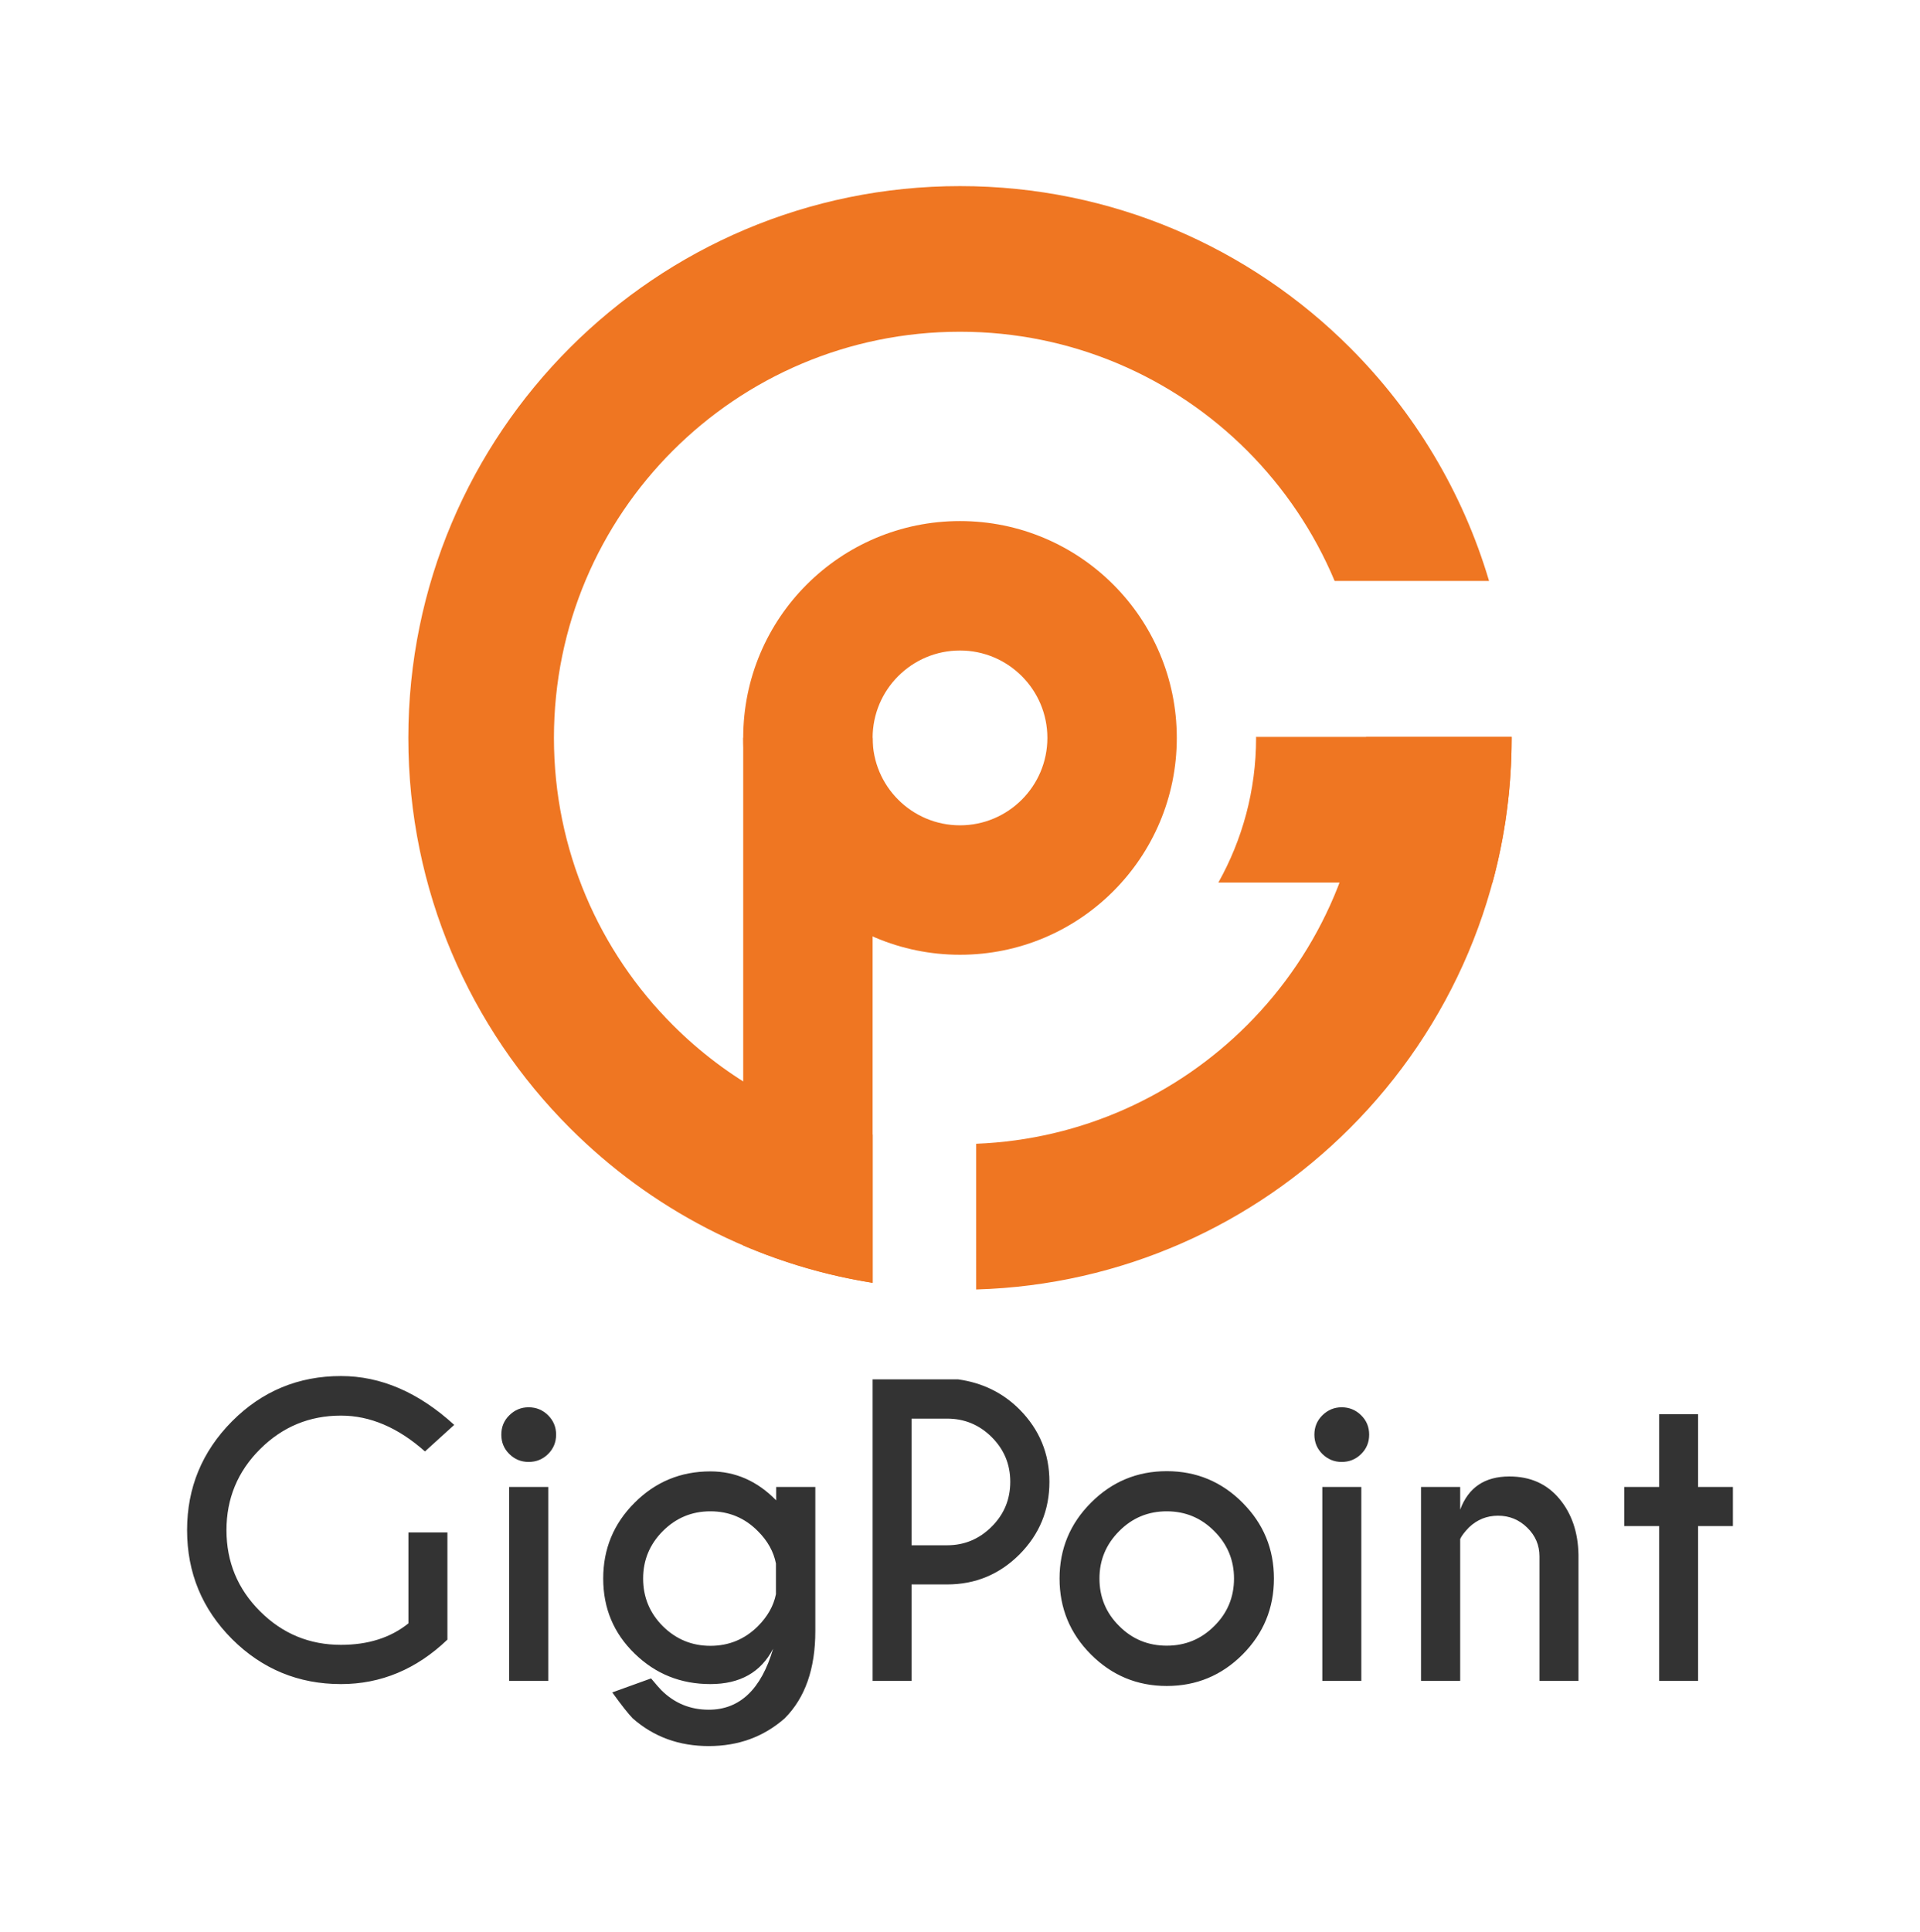 <svg xmlns="http://www.w3.org/2000/svg" width="164" height="165" viewBox="0 0 164 165">
    <g fill="none" fill-rule="evenodd">
        <g>
            <g>
                <path d="M0 0H164V164H0z" transform="translate(-125, -325) translate(125, 325.5)"/>
                <g>
                    <g fill="#EF7622">
                        <path fill-rule="nonzero" d="M47.12 0c13.011 0 24.795 5.275 33.317 13.798 5.482 5.482 9.614 12.293 11.874 19.919h-13.19c-1.757-4.19-4.314-7.961-7.471-11.125-6.276-6.276-14.947-10.156-24.53-10.156-9.58 0-18.252 3.88-24.528 10.156-6.276 6.276-10.156 14.947-10.156 24.529 0 9.575 3.88 18.247 10.156 24.522C27.189 76.247 33.078 79.56 39.657 81v12.655c-10.02-1.594-18.996-6.353-25.853-13.217C5.275 71.915 0 60.131 0 47.121c0-13.01 5.275-24.794 13.804-33.323C22.327 5.275 34.111 0 47.121 0zm1.383 81.78c9.026-.355 17.168-4.158 23.147-10.137 6.276-6.275 10.156-14.947 10.156-24.522v-.084h12.436v.084c0 13.01-5.275 24.794-13.805 33.316-8.219 8.226-19.473 13.424-31.934 13.786V81.78z" transform="translate(-125, -325) translate(125, 325.5) translate(15.98, 15.393) translate(18.899, 0)"/>
                        <path d="M47.12 28.603c10.228 0 18.519 8.29 18.519 18.518 0 10.227-8.29 18.518-18.518 18.518-10.227 0-18.518-8.29-18.518-18.518 0-10.227 8.29-18.518 18.518-18.518zm0 11.054c4.12 0 7.465 3.345 7.465 7.464 0 4.12-3.345 7.464-7.464 7.464-4.12 0-7.464-3.345-7.464-7.464 0-4.12 3.345-7.464 7.464-7.464z" transform="translate(-125, -325) translate(125, 325.5) translate(15.98, 15.393) translate(18.899, 0)"/>
                        <path d="M28.603 47.12h11.054v46.534c-3.861-.613-7.567-1.698-11.054-3.19V47.122zM72.405 47.037h21.837v.084c0 4.274-.568 8.413-1.634 12.352H69.19c2.047-3.655 3.222-7.865 3.222-12.352l-.007-.084z" transform="translate(-125, -325) translate(125, 325.5) translate(15.98, 15.393) translate(18.899, 0)"/>
                    </g>
                    <path fill="#333" fill-rule="nonzero" d="M22.237 124.123c-2.647 2.531-5.682 3.797-9.091 3.797-3.635 0-6.735-1.285-9.304-3.842C1.285 121.515 0 118.41 0 114.774c0-3.622 1.285-6.721 3.842-9.297 2.57-2.577 5.669-3.862 9.304-3.862 3.403 0 6.624 1.389 9.672 4.171l-2.499 2.267c-2.298-2.04-4.687-3.06-7.173-3.06-2.693 0-4.998.955-6.909 2.86-1.917 1.91-2.873 4.222-2.873 6.921 0 2.712.956 5.023 2.873 6.935 1.911 1.91 4.216 2.86 6.909 2.86 2.318 0 4.235-.607 5.76-1.834v-7.767h3.33v9.155zm8.613-13.036v16.562h-3.338v-16.562h3.338zm-1.679-6.805c.646 0 1.201.226 1.66.678.458.452.69 1.007.69 1.66 0 .651-.232 1.207-.69 1.659-.459.452-1.014.671-1.66.671-.632 0-1.181-.22-1.64-.671-.465-.452-.69-1.008-.69-1.66 0-.652.225-1.207.69-1.659.459-.452 1.008-.678 1.64-.678zm21.127 13.34c-.2-1.02-.717-1.944-1.544-2.764-1.117-1.13-2.472-1.692-4.054-1.692-1.589 0-2.938.562-4.068 1.692-1.117 1.124-1.679 2.473-1.679 4.048 0 1.589.562 2.945 1.679 4.068 1.13 1.117 2.48 1.679 4.068 1.679 1.582 0 2.937-.562 4.054-1.672.827-.827 1.343-1.737 1.544-2.738v-2.621zm.019-5.392v-1.143h3.345V123.4c0 3.216-.872 5.702-2.622 7.451-1.795 1.576-3.951 2.363-6.482 2.363-2.538 0-4.7-.787-6.49-2.363-.36-.368-.948-1.104-1.75-2.22l3.313-1.195c.433.516.717.846.872 1 1.123 1.118 2.473 1.673 4.055 1.673 2.647 0 4.48-1.737 5.5-5.21-1.045 2.014-2.827 3.021-5.358 3.021-2.531 0-4.694-.865-6.476-2.609-1.789-1.736-2.68-3.867-2.68-6.405 0-2.53.891-4.687 2.68-6.47 1.782-1.788 3.945-2.679 6.476-2.679 2.137 0 4.01.827 5.617 2.473zm11.564 7.18v8.239h-3.325v-25.75h7.302c2.066.285 3.816 1.137 5.243 2.564 1.705 1.717 2.557 3.777 2.557 6.179 0 2.421-.852 4.487-2.557 6.205-1.704 1.704-3.764 2.563-6.179 2.563h-3.041zm0-14.16v10.816h3.041c1.479 0 2.75-.536 3.803-1.589 1.059-1.052 1.588-2.33 1.588-3.835 0-1.492-.53-2.764-1.588-3.816-1.052-1.046-2.324-1.575-3.803-1.575h-3.041zm21.798 4.488c2.53 0 4.687.897 6.476 2.692 1.782 1.789 2.68 3.945 2.68 6.476 0 2.538-.898 4.7-2.68 6.49-1.789 1.788-3.945 2.685-6.476 2.685-2.518 0-4.681-.897-6.47-2.686-1.788-1.788-2.686-3.951-2.686-6.489 0-2.53.898-4.687 2.686-6.476 1.789-1.795 3.952-2.692 6.47-2.692zm0 3.428c-1.589 0-2.945.562-4.062 1.692-1.123 1.124-1.685 2.473-1.685 4.048 0 1.589.562 2.945 1.685 4.055 1.117 1.124 2.473 1.679 4.062 1.679 1.588 0 2.938-.555 4.061-1.679 1.123-1.11 1.685-2.466 1.685-4.055 0-1.575-.562-2.924-1.685-4.048-1.123-1.13-2.473-1.692-4.061-1.692zm16.62-2.079v16.562h-3.332v-16.562h3.331zm-1.68-6.805c.646 0 1.201.226 1.66.678.465.452.69 1.007.69 1.66 0 .651-.225 1.207-.69 1.659-.459.452-1.014.671-1.66.671-.626 0-1.175-.22-1.64-.671-.458-.452-.69-1.008-.69-1.66 0-.652.232-1.207.69-1.659.465-.452 1.014-.678 1.64-.678zm10.125 11.248v12.119h-3.345v-16.562h3.345v1.937c.697-1.891 2.098-2.834 4.203-2.834 1.788 0 3.209.633 4.268 1.905 1.059 1.272 1.601 2.866 1.633 4.79v10.764h-3.331v-10.64c0-.95-.349-1.77-1.046-2.448-.698-.684-1.53-1.02-2.493-1.02-.955 0-1.782.33-2.479.994-.387.4-.64.73-.755.995zm16.994-4.443v-6.21h3.325v6.21h2.976v3.339h-2.976v13.223h-3.325v-13.223h-2.977v-3.339h2.977z" transform="translate(-125, -325) translate(125, 325.5) translate(15.98, 15.393)"/>
                </g>
            </g>
        </g>
    </g>
</svg>
